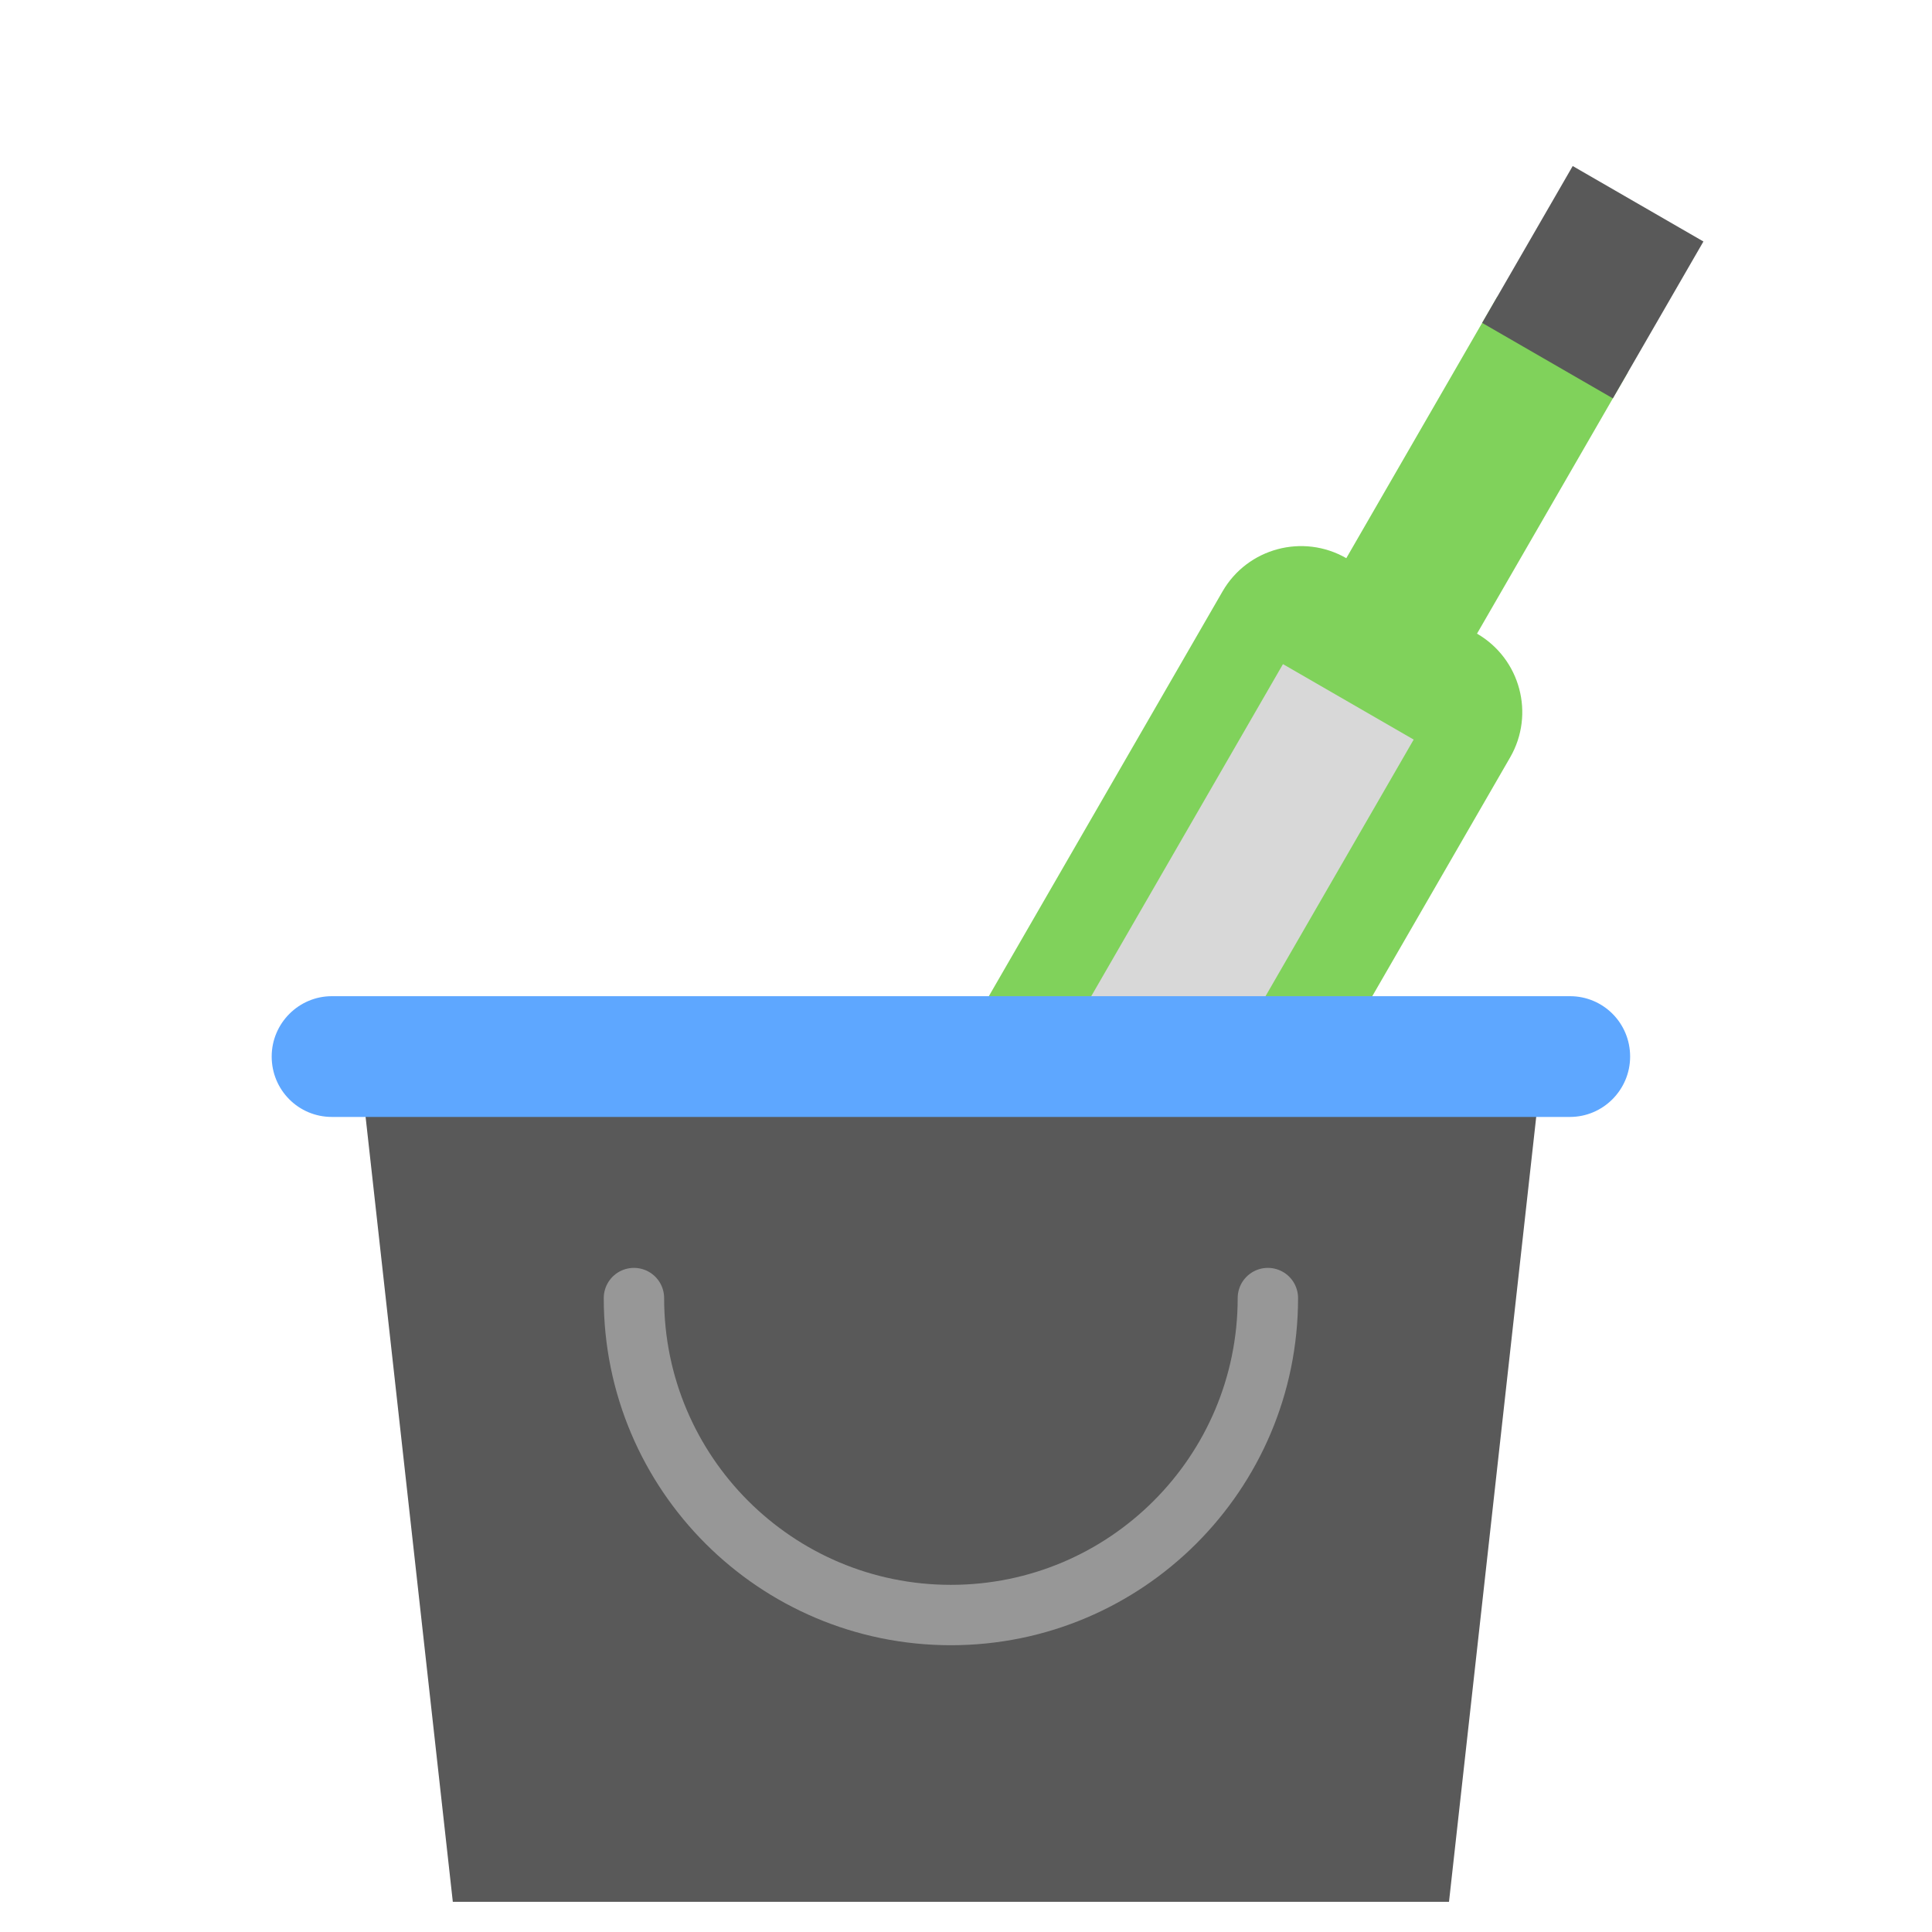 <svg xmlns="http://www.w3.org/2000/svg" width="64" height="64" viewBox="0 0 64 64">
  <g fill="none" fill-rule="evenodd">
    <g transform="rotate(30 17.286 94.368)">
      <path fill="#80D25B" d="M3,15 C1.346,15.003 0,16.346 0,18.002 L0,49 L11,49 L11,18.002 C11,16.345 9.657,15.003 8,15 L8,5 L3,5 L3,15 Z"/>
      <rect width="5" height="6" x="3" fill="#595959"/>
    </g>
    <rect width="5" height="17" x="37.915" y="22.111" fill="#D8D8D8" transform="rotate(30 40.415 30.611)"/>
    <polygon fill="#595959" points="12 36 51 36 48 63 15 63"/>
    <path stroke="#979797" stroke-linecap="round" stroke-width="2" d="M21,43 C21,48.799 25.701,53.5 31.5,53.5 L31.5,53.5 C37.299,53.5 42,48.799 42,43"/>
    <path fill="#5EA7FF" d="M9,35 C9,33.895 9.899,33 10.992,33 L52.008,33 C53.108,33 54,33.888 54,35 L54,35 C54,36.105 53.101,37 52.008,37 L10.992,37 C9.892,37 9,36.112 9,35 L9,35 Z"/>
  </g>
</svg>
